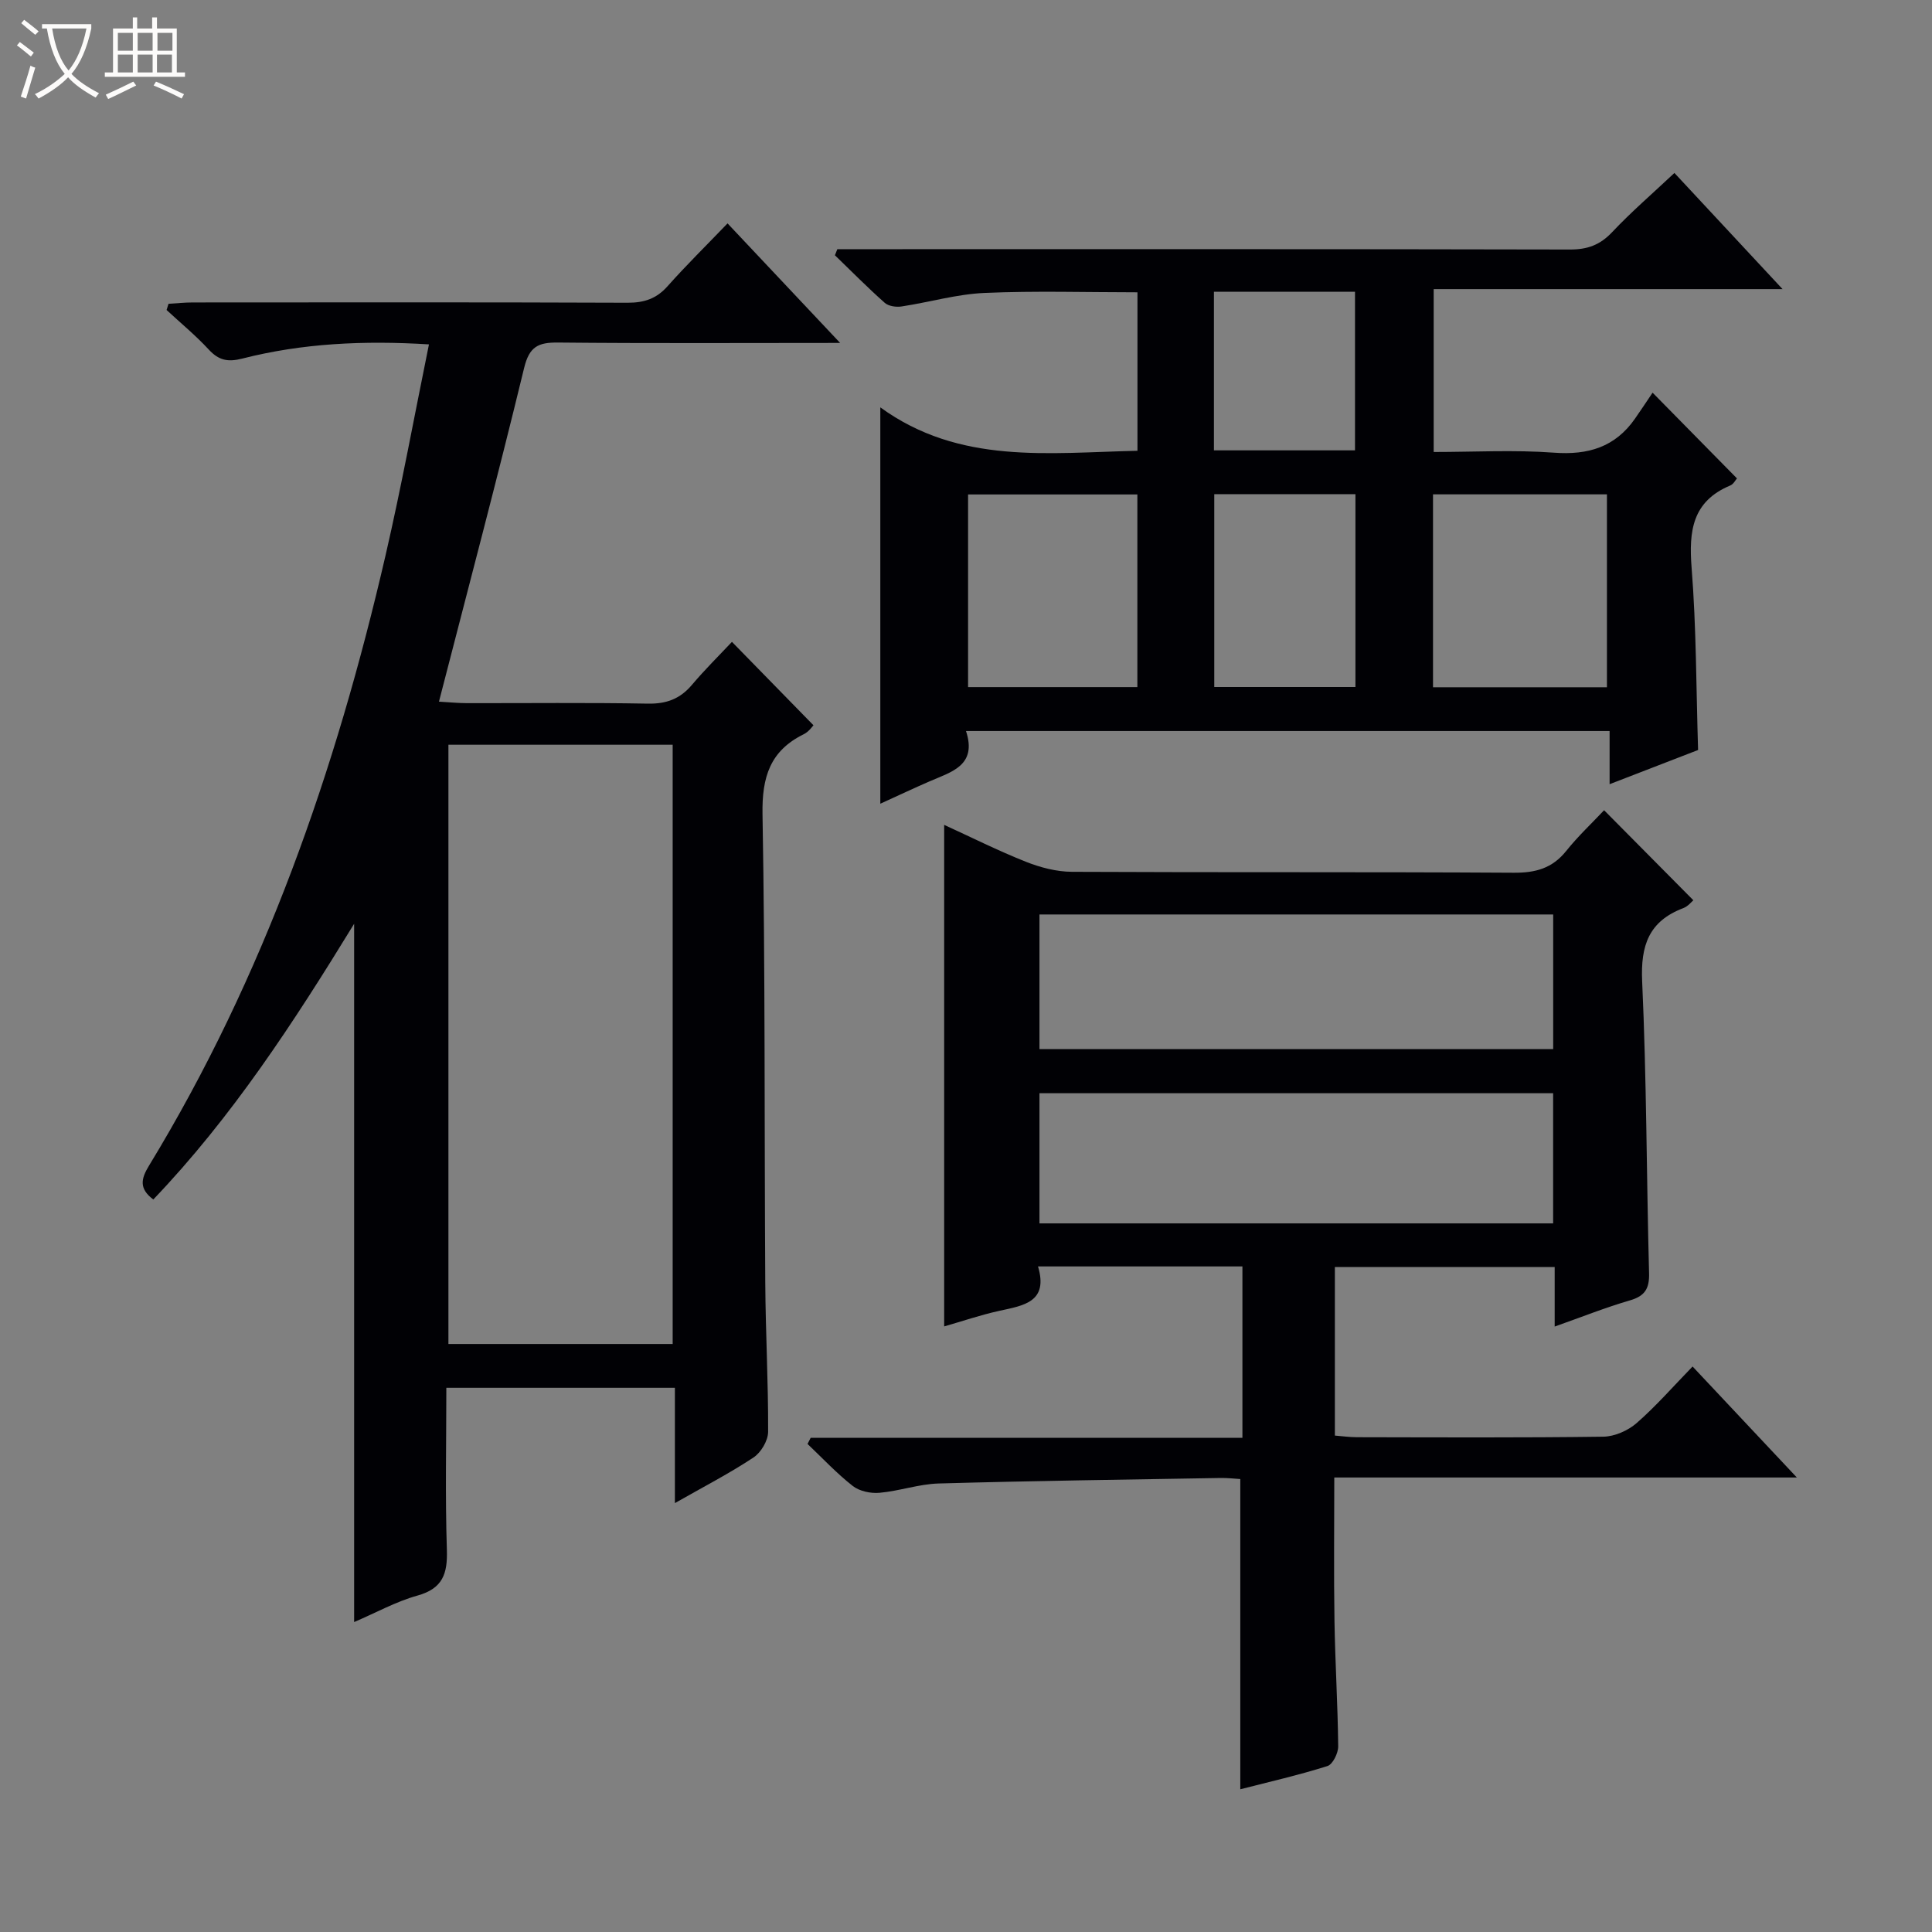<svg enable-background="new 0 0 400 400" viewBox="0 0 400 400" xmlns="http://www.w3.org/2000/svg"><rect x="0" y="0" width="400" height="400" fill="#808080" stroke="none"/><path d="m6.4 11.7c-1-.8-1.9-1.6-2.9-2.3l.6-.7c.9.7 1.9 1.4 2.9 2.2zm-2.1 8.3c.7-2.1 1.4-4.2 2-6.4.2.1.6.3 1 .4-.7 2.3-1.3 4.4-1.9 6.4zm3-12.8c-1.1-.9-2.1-1.7-2.9-2.4l.6-.7c1 .8 2 1.5 3 2.4zm1.4-1.3v-.9h10.2v.9c-.9 4.2-2.3 7.3-4.1 9.4 1.3 1.4 3.2 2.7 5.7 4-.2.2-.4.5-.7.9-2.5-1.4-4.4-2.7-5.7-4.2-1.4 1.5-3.5 3-6.1 4.4 0 0 0 0-.1-.1-.3-.4-.5-.7-.7-.8 2.7-1.3 4.7-2.8 6.2-4.2-1.8-2.2-3-5.3-3.7-9.4zm9.2 0h-7.1c.6 3.8 1.7 6.7 3.4 8.7 1.7-2.1 2.9-4.8 3.7-8.7z" fill="#fcfbfa"/><path d="m31.6 3.6h.9v2.3h4.1v9.1h1.7v.9h-16.6v-.9h1.7v-9.1h4.1v-2.3h.9v2.3h3.1v-2.3zm-4 13.3.6.8c-1.9.9-3.8 1.9-5.8 2.8-.2-.3-.3-.6-.5-.9 2-.9 3.9-1.8 5.7-2.7zm-3.2-10.1v3.7h3.1v-3.7zm0 4.5v3.7h3.1v-3.7zm4.1-4.5v3.7h3.1v-3.7zm0 4.5v3.7h3.1v-3.7zm9.1 9.1c-2.1-1.1-4.1-2-5.8-2.7l.5-.8c2.2.9 4.1 1.8 5.8 2.6zm-1.9-13.6h-3.1v3.7h3.1zm-3.2 4.5v3.7h3.1v-3.7z" fill="#fcfbfa"/><g fill="#010105"><path d="m173.94 71c-20.41 0-39.4.11-58.39-.08-4.07-.04-5.95.79-7.03 5.24-5.55 22.88-11.59 45.64-17.64 69.11 2.27.13 4.01.31 5.75.31 12.5.02 25-.13 37.5.1 3.85.07 6.67-.98 9.13-3.89 2.68-3.17 5.65-6.1 8.28-8.9 5.83 5.96 11.24 11.5 16.88 17.27-.17.17-.94 1.32-2.01 1.85-6.97 3.43-8.67 8.86-8.54 16.52.57 32.32.37 64.65.57 96.98.06 10.31.64 20.63.59 30.94-.01 1.82-1.48 4.29-3.03 5.31-4.94 3.27-10.24 6.01-16.27 9.44 0-8.47 0-16.02 0-23.87-15.99 0-31.37 0-47.32 0 0 11.28-.25 22.42.11 33.54.16 4.97-.86 8.02-6.1 9.48-4.42 1.23-8.54 3.53-13.1 5.48 0-48.19 0-95.86 0-144.57-12.55 20.5-25.35 40.11-41.58 57.08-2.99-2.24-2.55-4.28-.91-6.97 23.86-39.18 38.71-81.89 48.98-126.33 3.32-14.37 5.97-28.89 9-43.74-13.46-.83-26.18-.24-38.65 2.94-3.02.77-4.88.36-6.95-1.88-2.7-2.92-5.8-5.47-8.72-8.18.13-.43.27-.85.4-1.28 1.67-.1 3.34-.28 5.01-.28 30-.02 60-.06 90 .06 3.43.01 5.99-.81 8.3-3.41 3.86-4.34 8.01-8.42 12.43-13.02 7.8 8.27 15.14 16.07 23.31 24.75zm-81.1 83.19v124.07h46.43c0-41.51 0-82.69 0-124.07-15.58 0-30.86 0-46.43 0z"/><path d="m167.84 297.69h89.39c0-12.2 0-23.74 0-35.49-14.04 0-27.82 0-42.32 0 2.19 7.38-2.96 8.09-7.99 9.19-3.85.84-7.6 2.13-11.44 3.23 0-34.7 0-68.93 0-103.84 5.64 2.58 11.18 5.36 16.92 7.64 2.99 1.19 6.34 2.06 9.53 2.08 30.49.15 60.98 0 91.47.19 4.52.03 7.98-.91 10.86-4.5 2.47-3.09 5.39-5.82 7.85-8.44 6.44 6.5 12.37 12.48 18.48 18.64-.34.28-1.1 1.26-2.09 1.63-7.11 2.7-8.85 7.71-8.51 15.14.92 20.11.9 40.27 1.43 60.4.09 3.2-.82 4.76-3.96 5.67-5.05 1.47-9.95 3.43-15.58 5.42 0-4.51 0-8.26 0-12.33-15.39 0-30.29 0-45.51 0v34.9c1.45.11 3.02.34 4.6.34 16.99.03 33.99.12 50.98-.11 2.34-.03 5.11-1.26 6.9-2.82 4-3.49 7.52-7.53 11.58-11.71 7.12 7.58 13.96 14.86 21.59 22.98-32.56 0-63.94 0-95.77 0 0 10.21-.12 19.98.04 29.74.14 8.65.68 17.28.77 25.93.01 1.4-1.13 3.72-2.22 4.07-5.99 1.89-12.12 3.29-18.05 4.81 0-21.51 0-42.71 0-64.23-1.16-.07-2.61-.24-4.06-.22-19.47.33-38.94.59-58.4 1.14-4.1.12-8.15 1.57-12.26 1.93-1.81.16-4.13-.33-5.52-1.42-3.34-2.62-6.27-5.76-9.36-8.7.22-.41.44-.83.65-1.26zm153.73-108.36c-35.59 0-70.92 0-106.36 0v27.87h106.36c0-9.47 0-18.56 0-27.87zm-.01 63.96c0-9.24 0-18 0-26.95-35.6 0-70.93 0-106.35 0v26.95z"/><path d="m200 151.35c2.34 7.13-2.98 8.44-7.54 10.42-3.3 1.43-6.55 2.97-10.2 4.63 0-27.36 0-54.08 0-82.06 16.39 11.9 34.78 9.39 53.24 8.99 0-11.05 0-21.79 0-32.81-10.55 0-21.13-.33-31.67.13-5.75.25-11.43 1.93-17.17 2.8-1.11.17-2.68-.05-3.47-.74-3.56-3.16-6.91-6.55-10.33-9.86.17-.42.33-.84.5-1.26h5.71c48.65 0 97.3-.04 145.95.07 3.63.01 6.24-.93 8.75-3.59 3.96-4.2 8.36-7.99 12.9-12.26 7.11 7.63 14.4 15.46 22.39 24.05-24.67 0-48.24 0-72.23 0v33.72c8.35 0 16.66-.47 24.88.14 7.1.53 12.7-1.15 16.81-7.06 1.24-1.79 2.45-3.6 3.63-5.36 6.54 6.64 11.89 12.09 17.47 17.75-.31.34-.72 1.19-1.38 1.46-7.87 3.29-8.61 9.42-8.01 17.05.98 12.39.94 24.86 1.34 37.72-5.74 2.22-11.73 4.53-18.32 7.08 0-3.9 0-7.28 0-11.01-44.51 0-88.54 0-133.25 0zm96.69-9.06h36.01c0-13.51 0-26.71 0-39.94-12.16 0-24.02 0-36.01 0zm-96.26-.03h35.05c0-13.52 0-26.7 0-39.89-11.88 0-23.42 0-35.05 0zm80.2-.02c0-13.64 0-26.73 0-39.93-9.87 0-19.43 0-29.23 0v39.93zm-29.3-49h29.21c0-11.25 0-22.14 0-32.83-9.97 0-19.53 0-29.21 0z"/></g></svg>